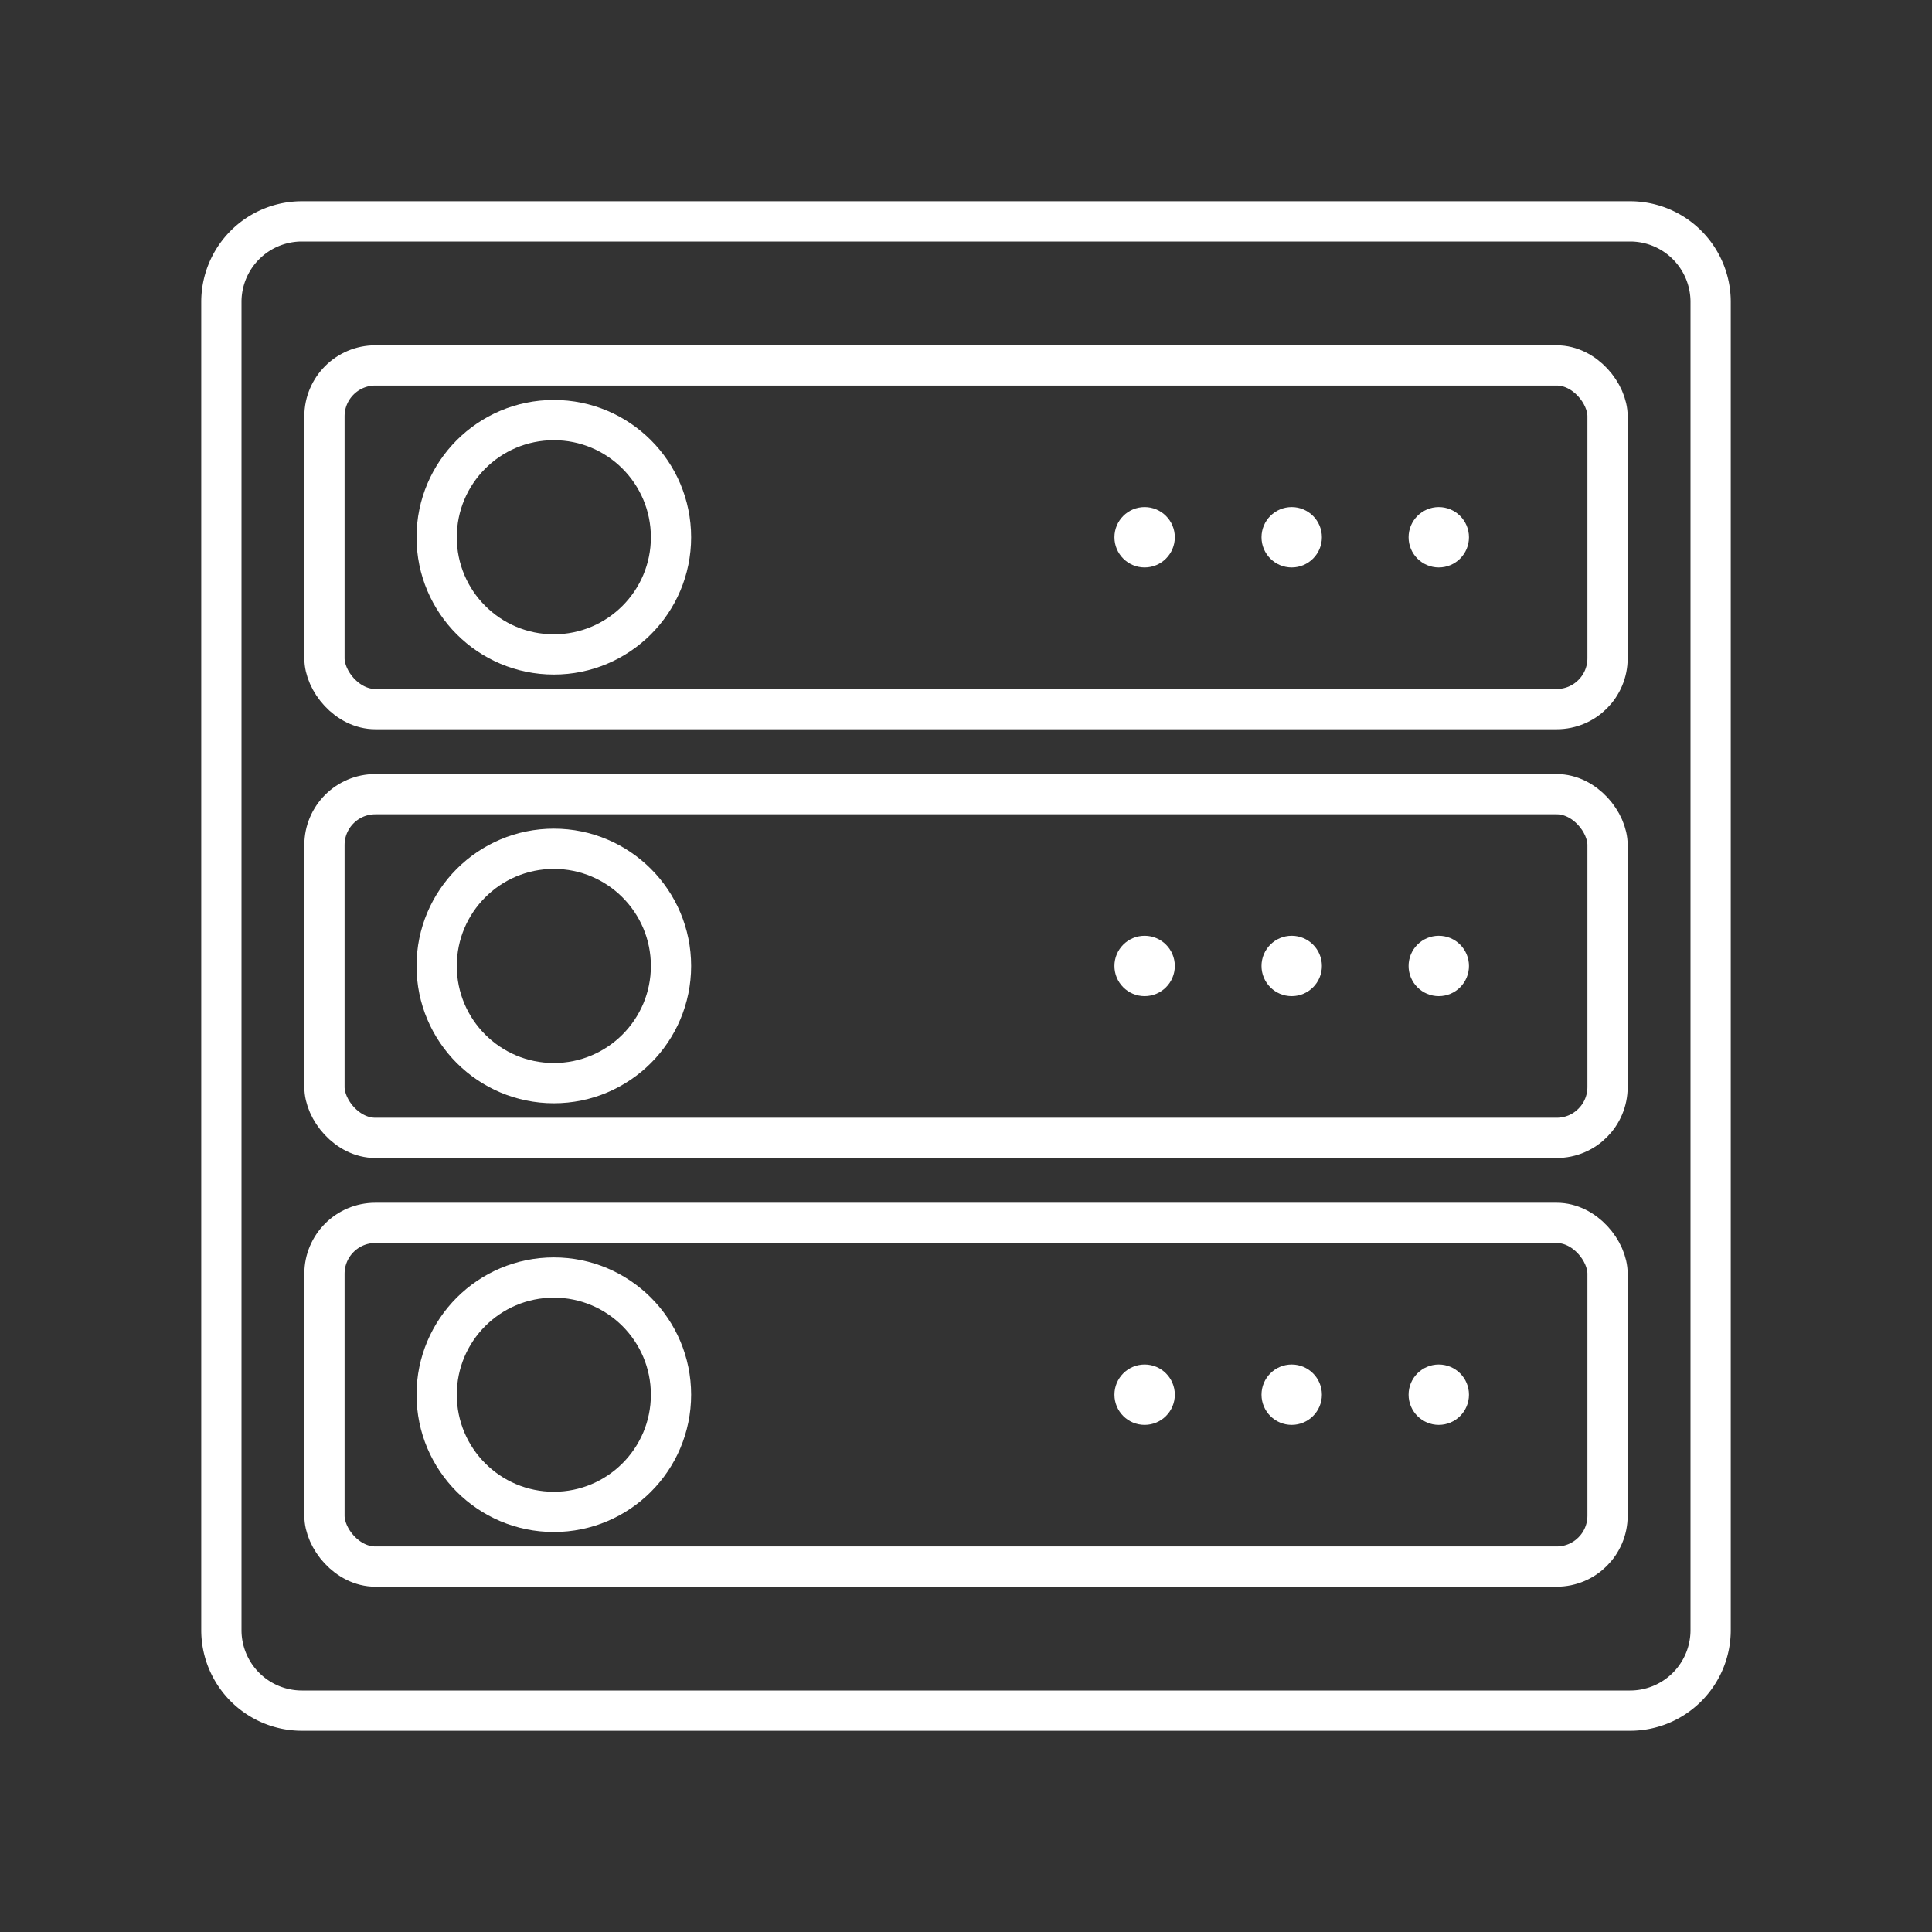 <svg xmlns="http://www.w3.org/2000/svg" viewBox="0 0 48 48"><rect x="0" y="0" width="48" height="48" fill="#333333" stroke="none"/><defs><style>.a{fill:none;stroke:#fff;stroke-linecap:round;stroke-linejoin:round;}.b{fill:#fff;}</style></defs><path class="a" d="M40.5,5.5H7.5a2,2,0,0,0-2,2v33a2,2,0,0,0,2,2h33a2,2,0,0,0,2-2V7.5A2,2,0,0,0,40.5,5.5Z"/><rect class="a" x="8.061" y="9.079" width="31.878" height="8.539" rx="1.264"/><circle class="b" cx="35.746" cy="13.348" r="0.75"/><circle class="b" cx="32.092" cy="13.348" r="0.75"/><circle class="b" cx="28.438" cy="13.348" r="0.75"/><circle class="a" cx="13.76" cy="13.348" r="2.911"/><rect class="a" x="8.061" y="19.731" width="31.878" height="8.539" rx="1.264"/><circle class="b" cx="35.746" cy="23.999" r="0.75"/><circle class="b" cx="32.092" cy="23.999" r="0.75"/><circle class="b" cx="28.438" cy="23.999" r="0.75"/><circle class="a" cx="13.76" cy="23.999" r="2.911"/><rect class="a" x="8.061" y="30.382" width="31.878" height="8.539" rx="1.264"/><circle class="b" cx="35.746" cy="34.651" r="0.75"/><circle class="b" cx="32.092" cy="34.651" r="0.75"/><circle class="b" cx="28.438" cy="34.651" r="0.75"/><circle class="a" cx="13.76" cy="34.651" r="2.911"/></svg>